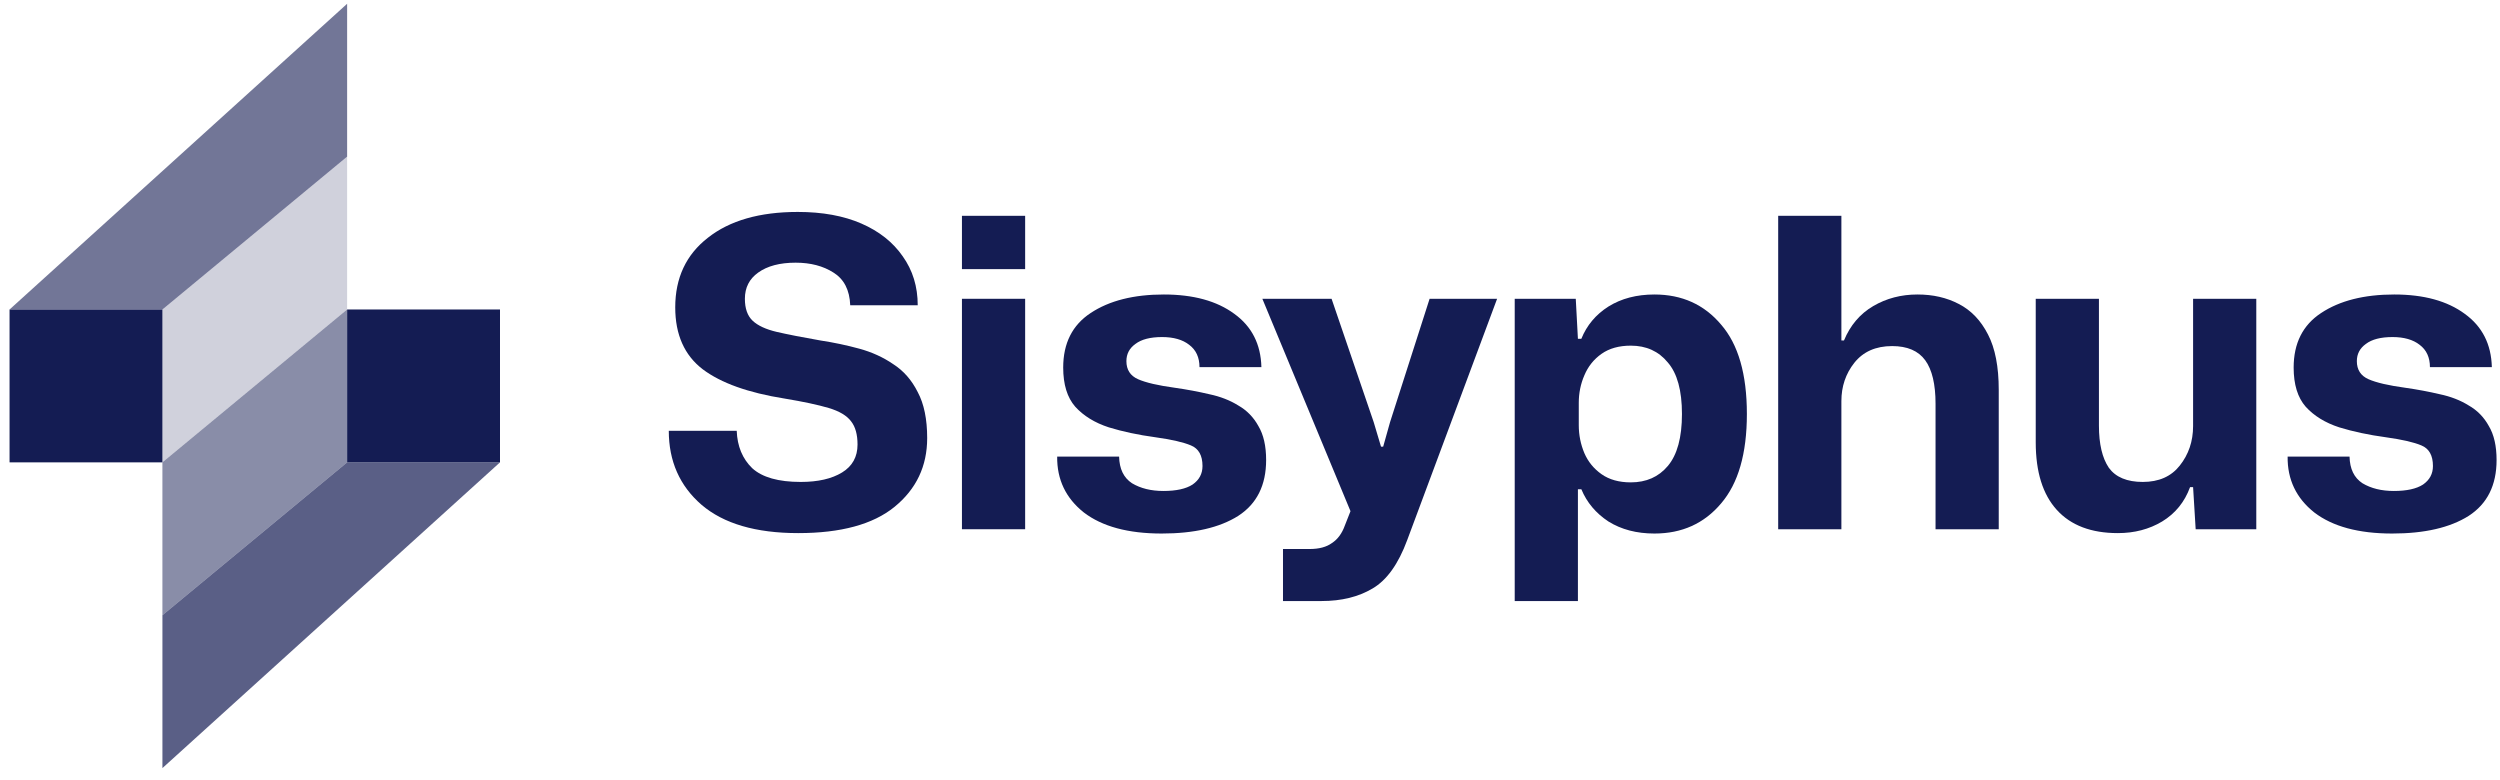 <svg width="157" height="49" viewBox="0 0 157 49" fill="none" xmlns="http://www.w3.org/2000/svg">
<rect x="0.6" y="19.436" width="9.6" height="9.6" fill="#141C53"/>
<rect x="31.4" y="29.036" width="9.6" height="9.6" transform="rotate(180 31.4 29.036)" fill="#141C53"/>
<path opacity="0.2" d="M10.199 19.435L21.799 9.835V19.435L10.199 29.035V19.435Z" fill="#141C53"/>
<path opacity="0.5" d="M21.799 29.036L10.199 38.636L10.199 29.036L21.799 19.436L21.799 29.036Z" fill="#141C53"/>
<path opacity="0.6" d="M0.6 19.436L21.8 0.236V9.836L10.2 19.436H0.6Z" fill="#141C53"/>
<path opacity="0.7" d="M31.4 29.036L10.2 48.236L10.2 38.636L21.8 29.036L31.4 29.036Z" fill="#141C53"/>
<path d="M50.127 33.479C47.463 33.479 45.438 32.885 44.052 31.697C42.684 30.509 42 28.961 42 27.053H46.266C46.302 28.025 46.626 28.808 47.238 29.402C47.868 29.978 48.885 30.266 50.289 30.266C51.369 30.266 52.233 30.068 52.881 29.672C53.529 29.276 53.853 28.691 53.853 27.917C53.853 27.287 53.718 26.801 53.448 26.459C53.178 26.099 52.71 25.82 52.044 25.622C51.378 25.424 50.451 25.226 49.263 25.028C46.995 24.668 45.285 24.056 44.133 23.192C42.981 22.31 42.405 21.014 42.405 19.304C42.405 17.45 43.089 15.992 44.457 14.93C45.825 13.85 47.706 13.31 50.1 13.31C51.648 13.31 52.98 13.553 54.096 14.039C55.212 14.525 56.076 15.209 56.688 16.091C57.318 16.973 57.633 17.999 57.633 19.169H53.394C53.358 18.215 53.007 17.531 52.341 17.117C51.693 16.703 50.901 16.496 49.965 16.496C48.975 16.496 48.192 16.703 47.616 17.117C47.058 17.513 46.779 18.062 46.779 18.764C46.779 19.376 46.941 19.835 47.265 20.141C47.589 20.447 48.093 20.681 48.777 20.843C49.479 21.005 50.397 21.185 51.531 21.383C52.359 21.509 53.169 21.68 53.961 21.896C54.753 22.112 55.464 22.436 56.094 22.868C56.742 23.282 57.255 23.867 57.633 24.623C58.029 25.361 58.227 26.324 58.227 27.512C58.227 29.276 57.543 30.716 56.175 31.832C54.825 32.93 52.809 33.479 50.127 33.479Z" fill="#141C53"/>
<path d="M60.41 16.901V13.553H64.379V16.901H60.41ZM60.41 33.236V18.764H64.379V33.236H60.41Z" fill="#141C53"/>
<path d="M72.952 33.506C70.846 33.506 69.217 33.065 68.065 32.183C66.931 31.283 66.373 30.113 66.391 28.673H70.279C70.297 29.447 70.567 30.005 71.089 30.347C71.629 30.671 72.286 30.833 73.06 30.833C73.87 30.833 74.482 30.698 74.896 30.428C75.31 30.14 75.517 29.753 75.517 29.267C75.517 28.601 75.274 28.169 74.788 27.971C74.32 27.773 73.573 27.602 72.547 27.458C71.485 27.314 70.513 27.107 69.631 26.837C68.749 26.549 68.047 26.117 67.525 25.541C67.021 24.965 66.769 24.146 66.769 23.084C66.769 21.554 67.345 20.411 68.497 19.655C69.667 18.881 71.197 18.494 73.087 18.494C74.941 18.494 76.417 18.899 77.515 19.709C78.613 20.501 79.18 21.617 79.216 23.057H75.328C75.328 22.445 75.112 21.977 74.68 21.653C74.266 21.329 73.699 21.167 72.979 21.167C72.241 21.167 71.683 21.311 71.305 21.599C70.927 21.869 70.738 22.229 70.738 22.679C70.738 23.219 70.981 23.597 71.467 23.813C71.953 24.029 72.727 24.209 73.789 24.353C74.545 24.461 75.265 24.596 75.949 24.758C76.633 24.902 77.236 25.136 77.758 25.46C78.298 25.766 78.721 26.198 79.027 26.756C79.351 27.296 79.513 28.007 79.513 28.889C79.513 30.473 78.928 31.643 77.758 32.399C76.588 33.137 74.986 33.506 72.952 33.506Z" fill="#141C53"/>
<path d="M80.572 37.745V34.478H82.246C82.84 34.478 83.308 34.352 83.65 34.1C84.01 33.866 84.28 33.497 84.46 32.993L84.811 32.102L79.276 18.764H83.623L86.269 26.513L86.728 28.052H86.863L87.295 26.513L89.779 18.764H94.018L88.375 33.911C87.817 35.423 87.088 36.44 86.188 36.962C85.306 37.484 84.244 37.745 83.002 37.745H80.572Z" fill="#141C53"/>
<path d="M95.124 37.745V18.764H98.958L99.093 21.275H99.309C99.651 20.429 100.218 19.754 101.01 19.25C101.82 18.746 102.783 18.494 103.899 18.494C105.627 18.494 107.022 19.124 108.084 20.384C109.164 21.626 109.704 23.498 109.704 26C109.704 28.484 109.164 30.356 108.084 31.616C107.022 32.876 105.627 33.506 103.899 33.506C102.783 33.506 101.82 33.254 101.01 32.75C100.218 32.228 99.651 31.553 99.309 30.725H99.093V37.745H95.124ZM102.414 30.293C103.386 30.293 104.16 29.951 104.736 29.267C105.33 28.565 105.627 27.476 105.627 26C105.627 24.524 105.33 23.444 104.736 22.76C104.16 22.058 103.386 21.707 102.414 21.707C101.676 21.707 101.064 21.878 100.578 22.22C100.092 22.562 99.732 23.012 99.498 23.57C99.264 24.11 99.147 24.686 99.147 25.298V26.702C99.147 27.314 99.264 27.899 99.498 28.457C99.732 28.997 100.092 29.438 100.578 29.78C101.064 30.122 101.676 30.293 102.414 30.293Z" fill="#141C53"/>
<path d="M111.67 33.236V13.553H115.639V21.383H115.801C116.197 20.429 116.809 19.709 117.637 19.223C118.465 18.737 119.392 18.494 120.418 18.494C121.39 18.494 122.254 18.692 123.01 19.088C123.784 19.484 124.396 20.123 124.846 21.005C125.296 21.869 125.521 23.03 125.521 24.488V33.236H121.552V25.352C121.552 24.128 121.336 23.219 120.904 22.625C120.472 22.031 119.779 21.734 118.825 21.734C117.799 21.734 117.007 22.085 116.449 22.787C115.909 23.471 115.639 24.272 115.639 25.19V33.236H111.67Z" fill="#141C53"/>
<path d="M133.001 33.479C131.327 33.479 130.049 32.993 129.167 32.021C128.285 31.049 127.844 29.636 127.844 27.782V18.764H131.813V26.729C131.813 27.881 132.02 28.763 132.434 29.375C132.866 29.969 133.577 30.266 134.567 30.266C135.575 30.266 136.349 29.924 136.889 29.24C137.447 28.538 137.726 27.71 137.726 26.756V18.764H141.695V33.236H137.888L137.726 30.59H137.537C137.195 31.526 136.61 32.246 135.782 32.75C134.972 33.236 134.045 33.479 133.001 33.479Z" fill="#141C53"/>
<path d="M150.224 33.506C148.118 33.506 146.489 33.065 145.337 32.183C144.203 31.283 143.645 30.113 143.663 28.673H147.551C147.569 29.447 147.839 30.005 148.361 30.347C148.901 30.671 149.558 30.833 150.332 30.833C151.142 30.833 151.754 30.698 152.168 30.428C152.582 30.14 152.789 29.753 152.789 29.267C152.789 28.601 152.546 28.169 152.06 27.971C151.592 27.773 150.845 27.602 149.819 27.458C148.757 27.314 147.785 27.107 146.903 26.837C146.021 26.549 145.319 26.117 144.797 25.541C144.293 24.965 144.041 24.146 144.041 23.084C144.041 21.554 144.617 20.411 145.769 19.655C146.939 18.881 148.469 18.494 150.359 18.494C152.213 18.494 153.689 18.899 154.787 19.709C155.885 20.501 156.452 21.617 156.488 23.057H152.6C152.6 22.445 152.384 21.977 151.952 21.653C151.538 21.329 150.971 21.167 150.251 21.167C149.513 21.167 148.955 21.311 148.577 21.599C148.199 21.869 148.01 22.229 148.01 22.679C148.01 23.219 148.253 23.597 148.739 23.813C149.225 24.029 149.999 24.209 151.061 24.353C151.817 24.461 152.537 24.596 153.221 24.758C153.905 24.902 154.508 25.136 155.03 25.46C155.57 25.766 155.993 26.198 156.299 26.756C156.623 27.296 156.785 28.007 156.785 28.889C156.785 30.473 156.2 31.643 155.03 32.399C153.86 33.137 152.258 33.506 150.224 33.506Z" fill="#141C53"/>
</svg>

